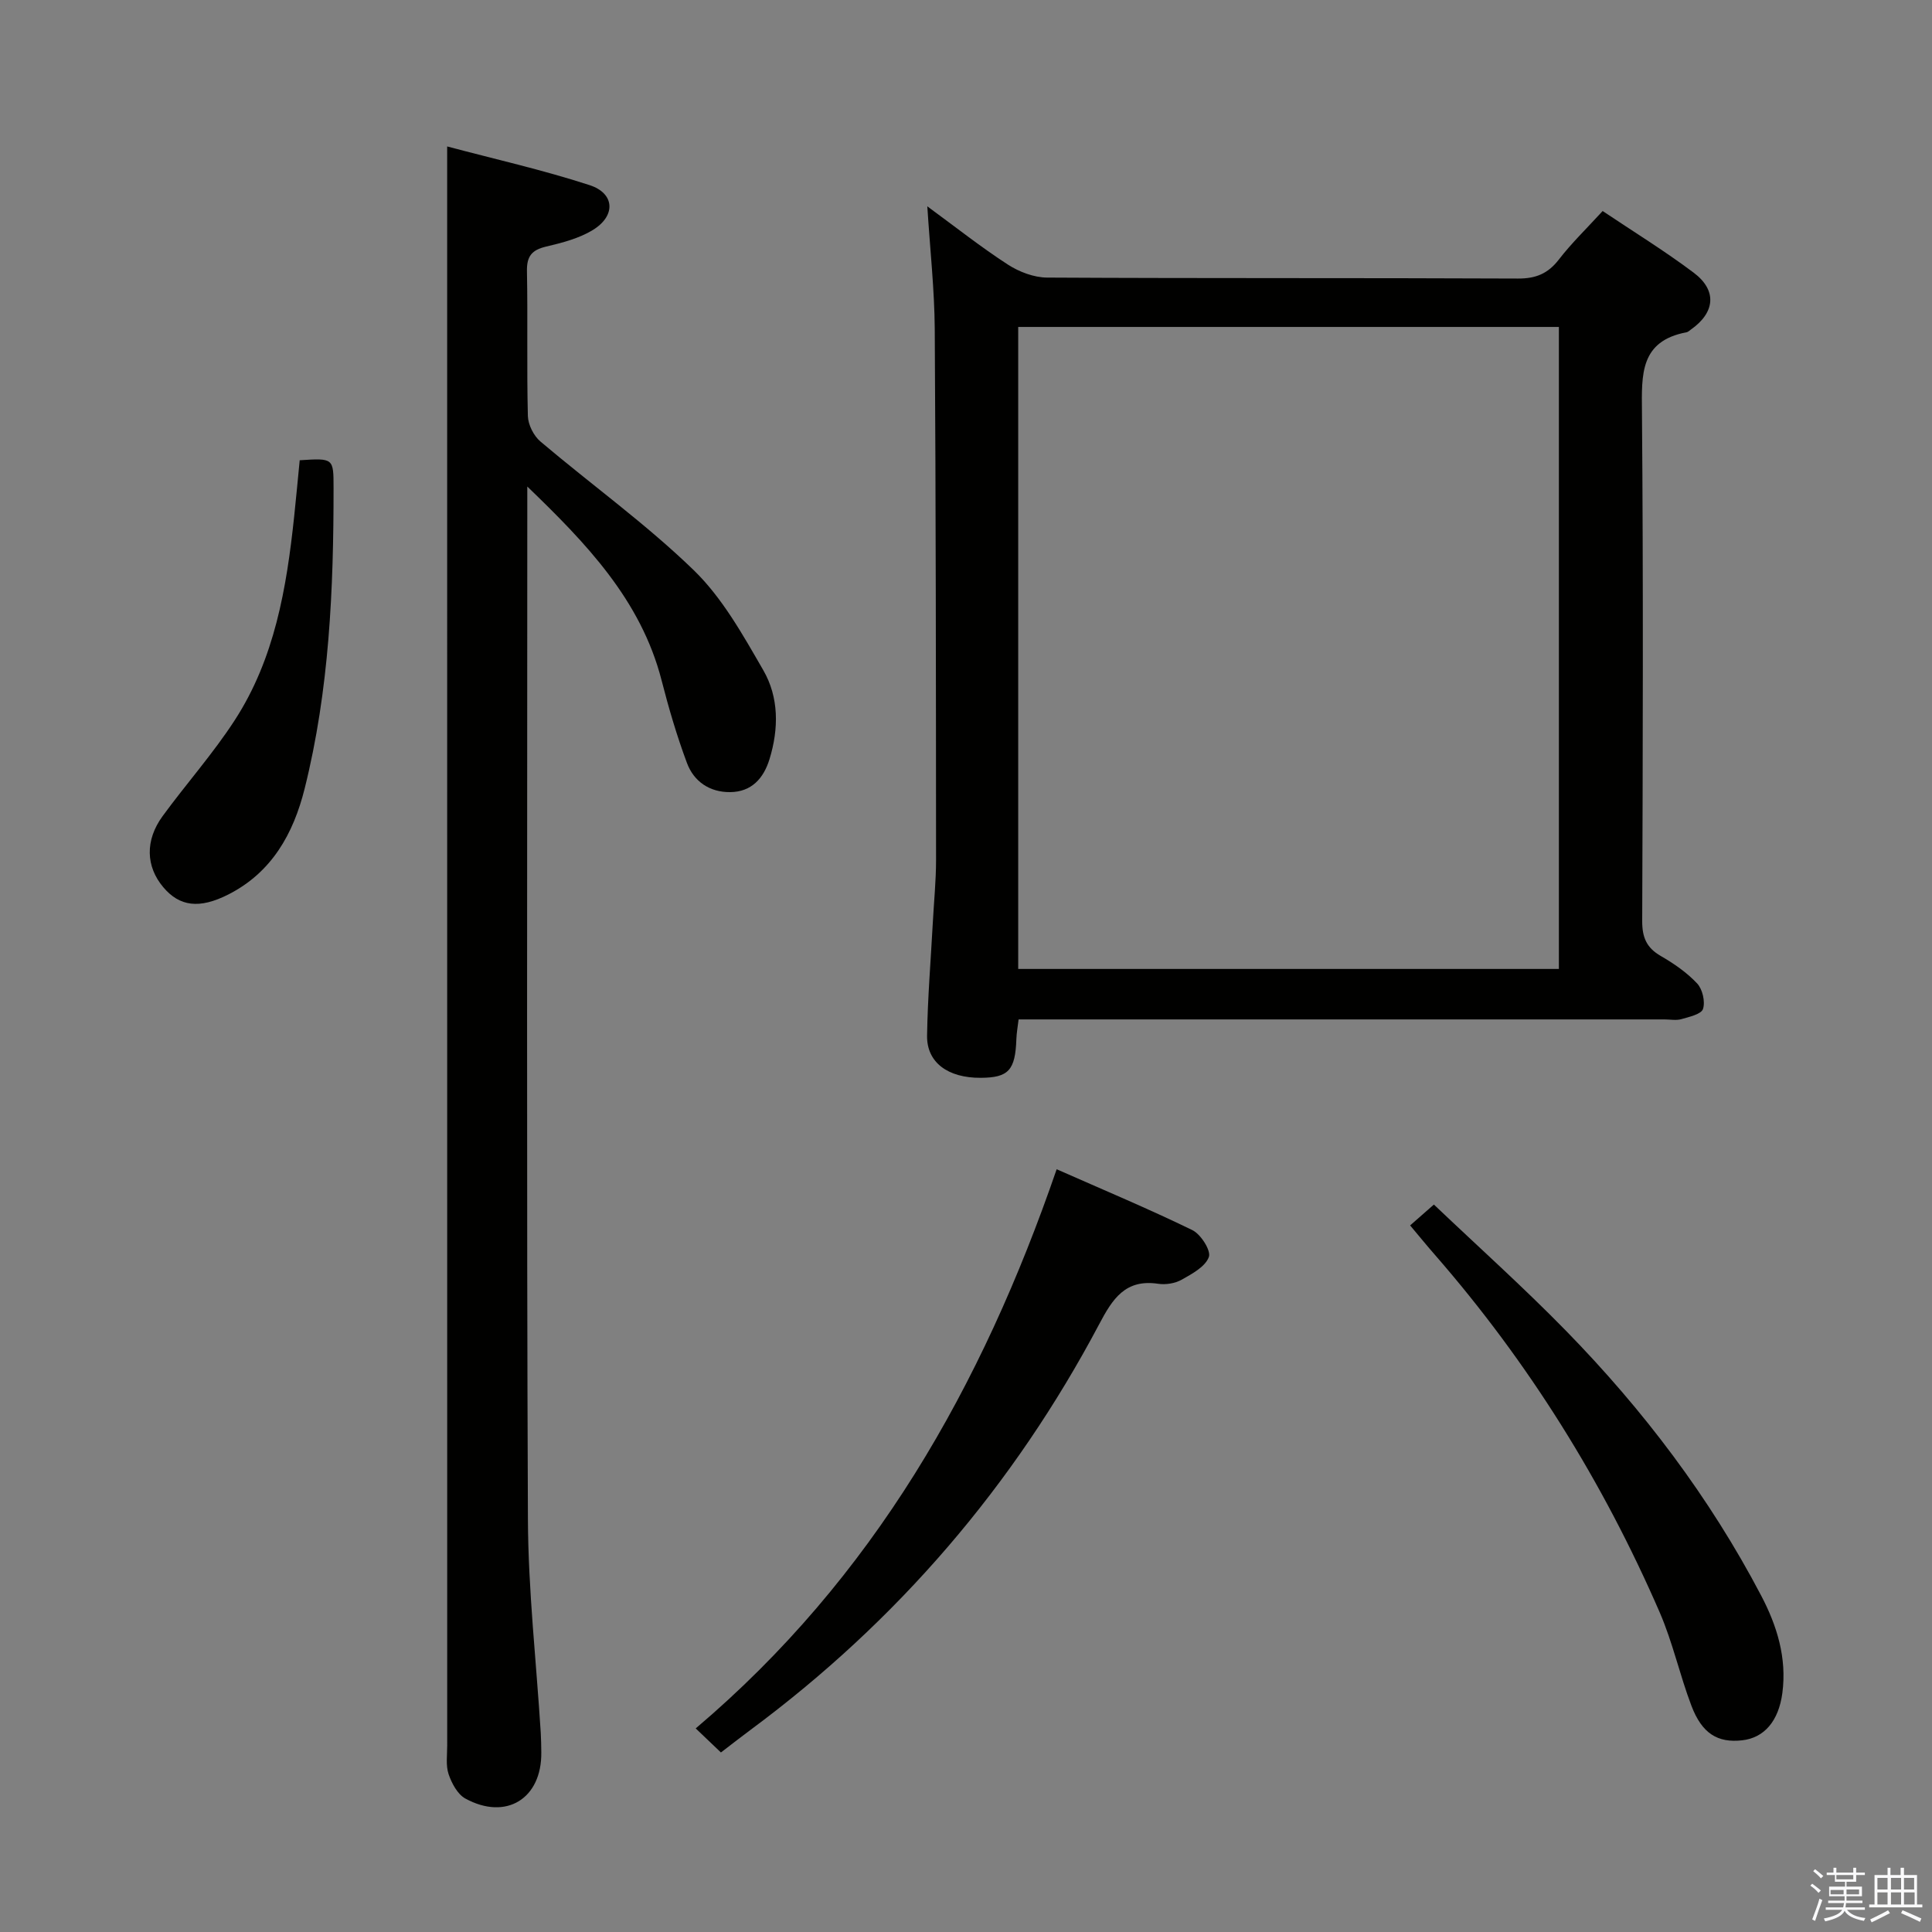 <svg enable-background="new 0 0 400 400" viewBox="0 0 400 400" xmlns="http://www.w3.org/2000/svg"><rect x="0" y="0" width="400" height="400" fill="#808080" stroke="none"/><path d="m374.8 390.4.4-.4c.7.5 1.3 1 1.8 1.4l-.5.5c-.5-.6-1.1-1.1-1.7-1.5zm1 7.3-.6-.3c.5-1.4 1.1-2.8 1.5-4.3.2.1.4.2.6.3-.5 1.3-1 2.8-1.5 4.3zm-.4-10.3.4-.4c.4.3 1 .8 1.7 1.4l-.5.5c-.4-.5-1-1-1.6-1.5zm2.5.3h1.7v-1h.6v1h3.5v-1h.6v1h1.8v.5h-1.8v1.4h-2v1h3.2v2h-3.2v.9h3.3v.5h-3.4c0 .3-.1.6-.1.9h4v.5h-3.7c.7.9 1.9 1.5 3.8 1.7-.1.2-.2.4-.3.6-2.1-.4-3.5-1.1-4-2.1-.4 1-1.8 1.7-4 2.2-.1-.2-.2-.4-.3-.6 2.1-.4 3.4-1 3.8-1.8h-3.4v-.5h3.6c.1-.3.1-.6.2-.9h-3.3v-.5h3.4c0-.3 0-.6 0-.9h-3.2v-2h3.3v-1h-2.1v-1.4h-1.7v-.5zm1.1 3.5v1h2.7c0-.3 0-.4 0-.4 0-.1 0-.2 0-.2 0-.1 0-.2 0-.3h-2.7zm1.2-3v.9h3.5v-.9zm4.7 3h-2.6v.6.4h2.6z" fill="#fafafb"/><path d="m393.6 386.7h.6v1.5h2.7v6.1h1.1v.6h-11v-.6h1.1v-6.1h2.7v-1.5h.6v1.5h2.1v-1.5zm-2.7 8.8.4.6c-1.2.6-2.5 1.3-3.8 1.9-.1-.2-.2-.4-.3-.6 1.2-.6 2.5-1.2 3.7-1.9zm-2.2-6.7v2.4h2.1v-2.4zm0 3v2.5h2.1v-2.5zm2.8-3v2.4h2.1v-2.4zm0 3v2.5h2.1v-2.5zm6 6.1c-1.4-.7-2.7-1.3-3.9-1.8l.3-.6c1.5.6 2.7 1.2 3.9 1.7zm-1.2-9.1h-2.1v2.4h2.1zm-2.1 3v2.5h2.2v-2.5z" fill="#fafafb"/><g fill="#010100"><path d="m191.99 42.72c5.95 4.36 11.14 8.47 16.68 12.06 2.34 1.51 5.4 2.68 8.14 2.69 32.48.18 64.97.05 97.45.2 3.71.02 6.22-1.01 8.47-3.92 2.63-3.41 5.76-6.43 9.08-10.06 6.29 4.22 12.78 8.21 18.84 12.76 4.92 3.69 4.45 8.28-.62 11.82-.27.19-.54.47-.84.52-9.67 1.82-9.31 8.76-9.24 16.45.29 35.15.18 70.3.05 105.45-.01 3.39.9 5.54 3.85 7.24 2.71 1.56 5.4 3.42 7.52 5.68 1.12 1.19 1.71 3.76 1.22 5.28-.35 1.09-2.84 1.64-4.47 2.11-1.08.31-2.32.06-3.48.06-42.48 0-84.96 0-127.44 0-1.99 0-3.98 0-6.31 0-.18 1.5-.41 2.77-.46 4.05-.22 6.47-1.61 8.01-7.39 8.04-6.78.04-11.19-3.17-11.1-8.74.12-7.81.77-15.61 1.19-23.41.23-4.31.67-8.63.67-12.94-.02-36.65-.04-73.29-.27-109.93-.06-8.21-.97-16.41-1.54-25.41zm18.82 24.97v132.92h111.94c0-44.48 0-88.56 0-132.92-37.33 0-74.41 0-111.94 0z"/><path d="m109.17 100.73v5.4c0 69.46-.16 138.93.13 208.39.06 14.76 1.74 29.52 2.66 44.27.08 1.33.09 2.66.11 4 .13 9.58-7.27 14.21-15.74 9.57-1.61-.89-2.81-3.15-3.45-5.03-.61-1.81-.29-3.95-.29-5.95-.01-100.45-.01-200.9-.01-301.35 0-9.6 0-19.2 0-29.71 9.8 2.61 19.79 4.85 29.49 8.01 5.23 1.7 5.47 6.34.7 9.27-2.88 1.77-6.39 2.67-9.73 3.46-2.95.7-4 2-3.94 5.09.19 9.99-.06 19.99.19 29.98.05 1.81 1.21 4.11 2.61 5.29 10.53 8.92 21.82 17.03 31.7 26.6 5.95 5.76 10.22 13.45 14.43 20.74 3.25 5.62 3.22 12.12 1.29 18.41-1.23 4-3.73 6.79-8.15 6.83-4.23.04-7.52-2.18-8.95-6.05-2.08-5.58-3.77-11.33-5.25-17.11-4.28-16.66-15.71-28.46-27.8-40.11z"/><path d="m218.77 242.08c9.77 4.32 19.06 8.2 28.09 12.6 1.76.86 3.91 4.25 3.42 5.57-.74 2.02-3.48 3.49-5.65 4.71-1.36.76-3.29 1.07-4.85.83-6.79-1.01-9.43 3.11-12.2 8.36-17.7 33.42-41.77 61.46-72.19 84-1.86 1.38-3.69 2.81-6.13 4.68-1.62-1.55-3.24-3.09-5.22-4.98 36.84-31.23 59.26-70.83 74.73-115.77z"/><path d="m291.95 253.71c1.6-1.41 2.94-2.59 4.92-4.32 9.16 8.71 18.54 17.12 27.33 26.11 16.01 16.38 29.76 34.51 40.43 54.85 3.3 6.28 5.34 12.92 4.39 20.16-.77 5.81-3.75 9.28-8.3 9.8-5.08.58-8.34-1.37-10.54-7.18-2.41-6.35-3.86-13.08-6.55-19.29-11.73-27.02-27.15-51.78-46.53-74.02-1.63-1.86-3.18-3.77-5.15-6.11z"/><path d="m62.05 95.29c7-.45 7.01-.45 7.01 5.74.01 20.95-.88 41.82-5.99 62.26-2.33 9.32-6.8 17.33-15.77 21.89-6.04 3.07-10.14 2.5-13.51-1.51-3.59-4.27-3.79-9.67-.13-14.69 4.89-6.7 10.46-12.95 14.96-19.9 8.25-12.73 10.71-27.33 12.28-42.11.4-3.78.75-7.57 1.15-11.68z"/></g></svg>